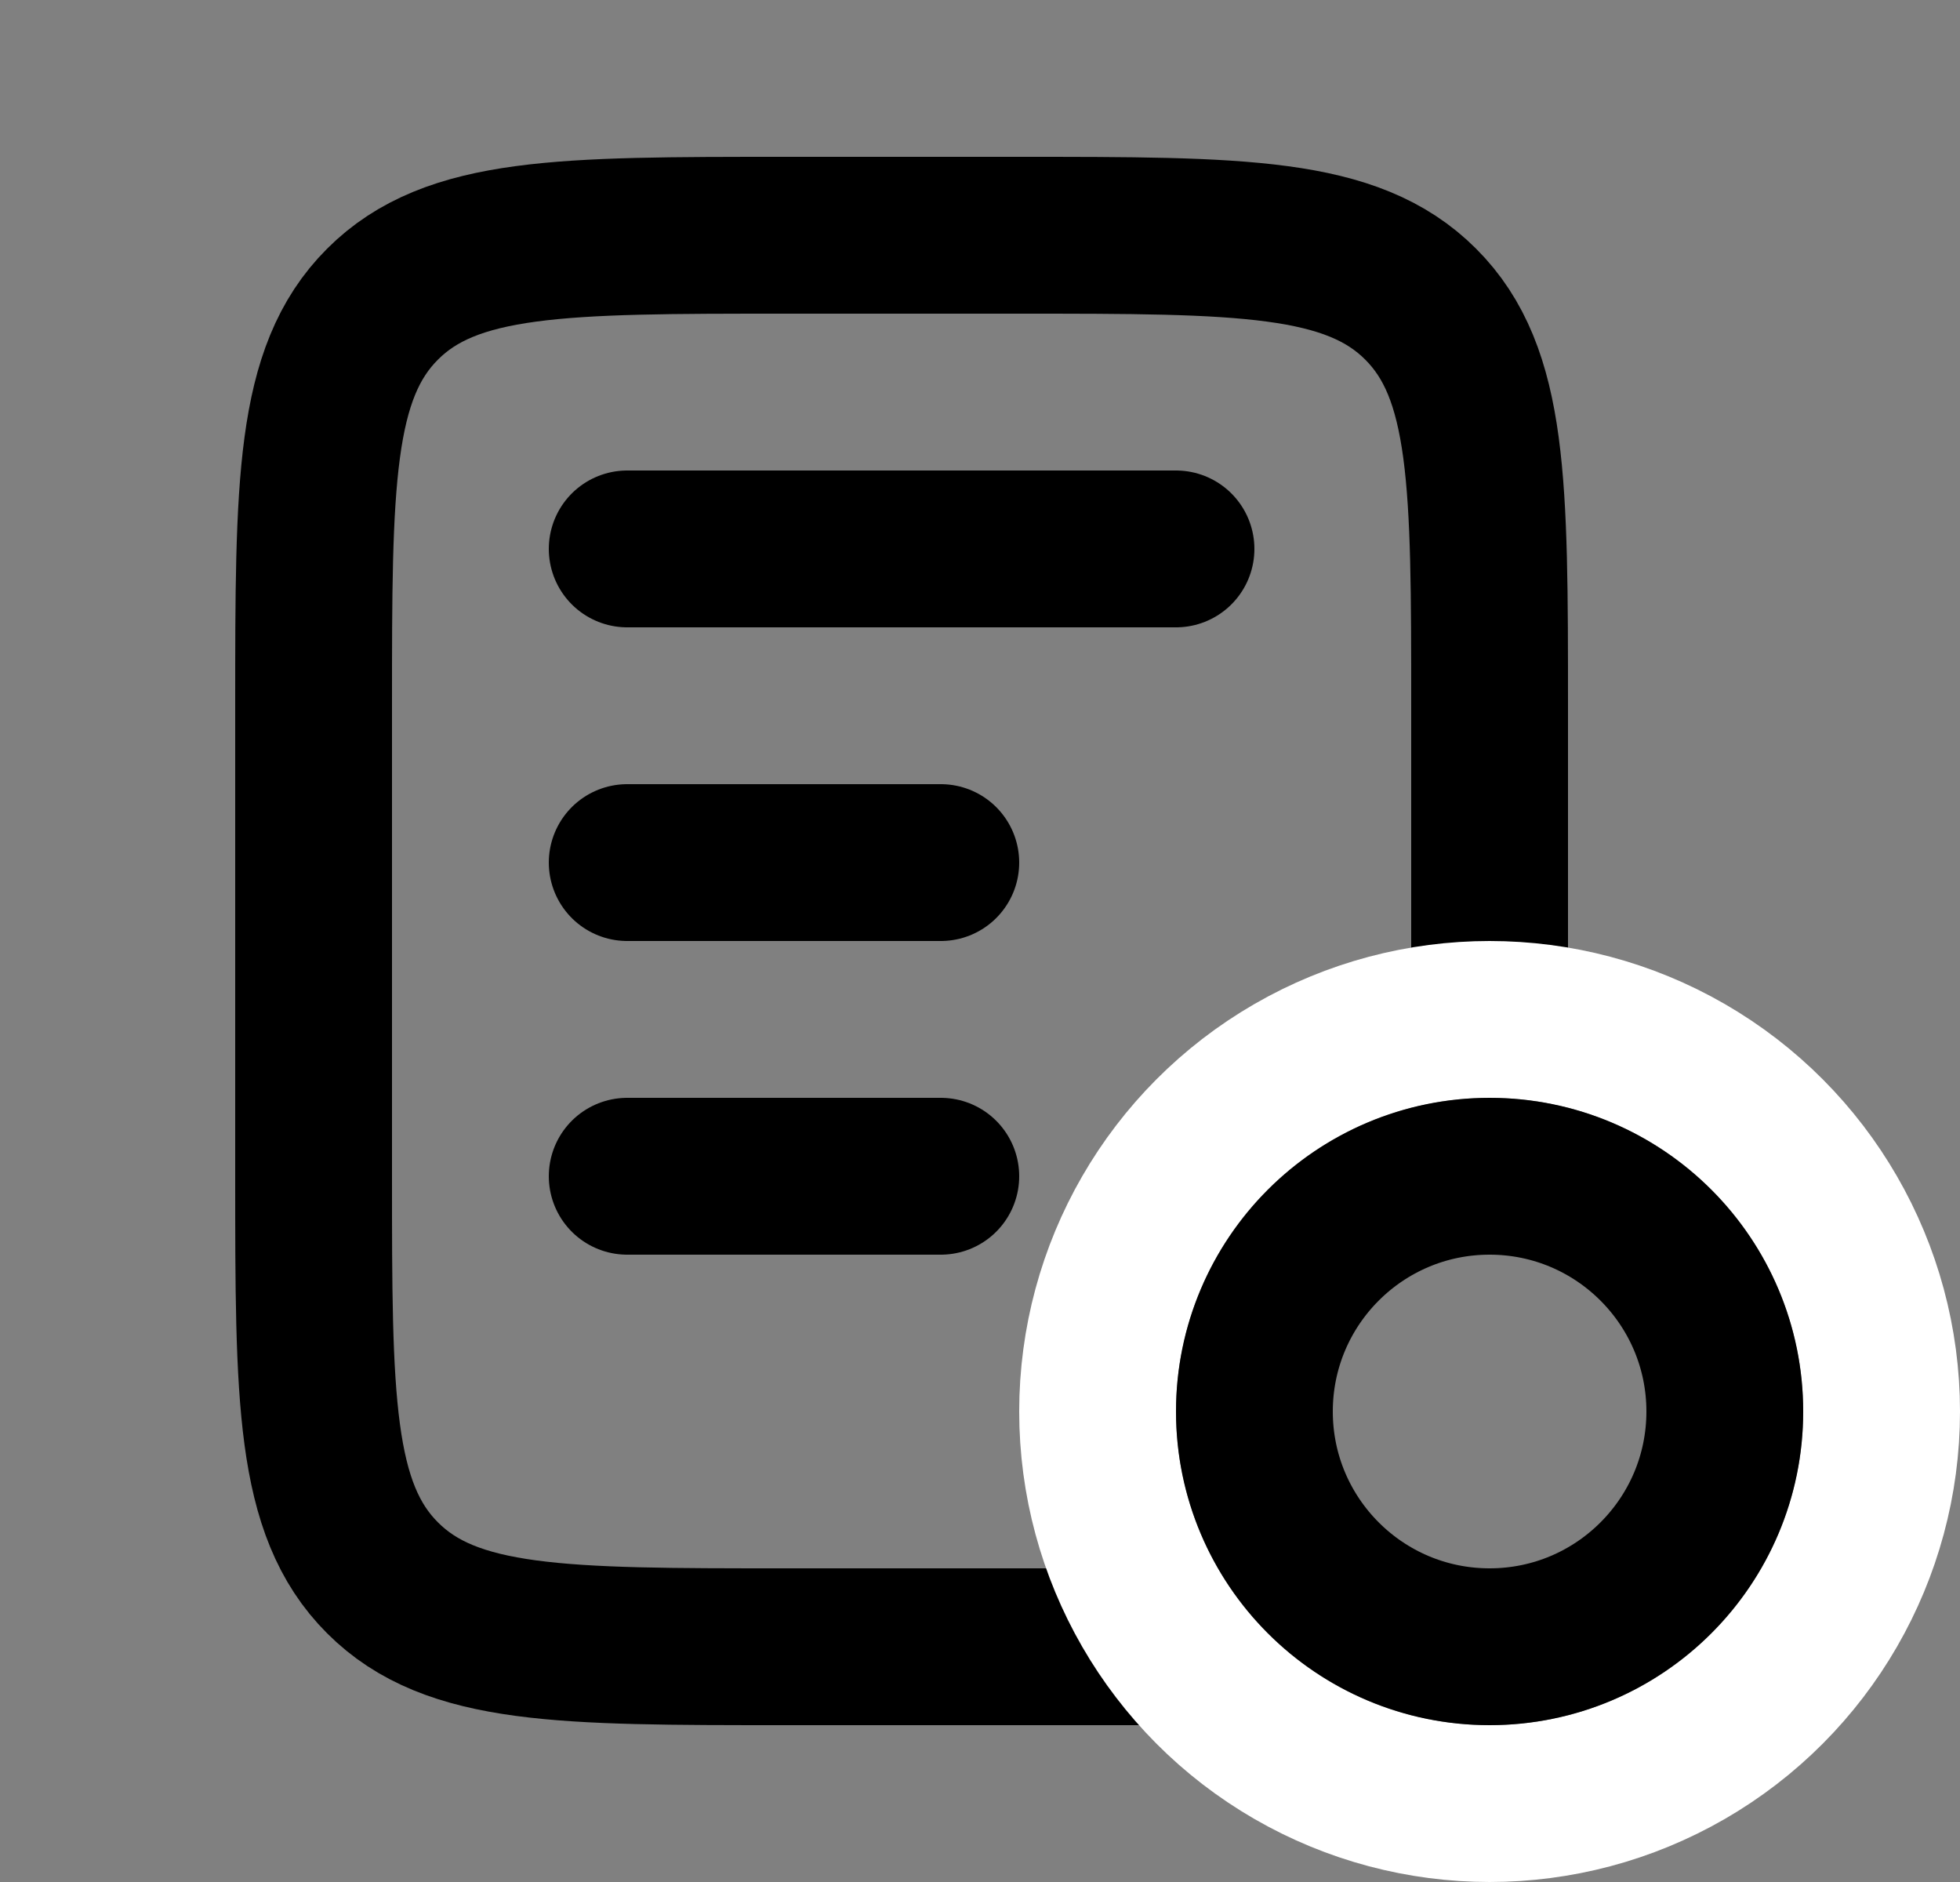 <svg width="25" height="24" viewBox="0 0 25 24" fill="none" xmlns="http://www.w3.org/2000/svg">
<rect x="0" y="0" width="25" height="24" fill="#808080" stroke="none"/>
<path d="M8 7L15 7" stroke="black" stroke-width="2" stroke-linecap="round"/>
<path d="M8 15L12 15" stroke="black" stroke-width="2" stroke-linecap="round"/>
<path d="M8 11L12 11" stroke="black" stroke-width="2" stroke-linecap="round"/>
<path d="M19 14V9C19 6.172 19 4.757 18.121 3.879C17.243 3 15.828 3 13 3H10C7.172 3 5.757 3 4.879 3.879C4 4.757 4 6.172 4 9V15C4 17.828 4 19.243 4.879 20.121C5.757 21 7.172 21 10 21H15.5" stroke="black" stroke-width="2"/>
<circle cx="19" cy="18" r="5" stroke="white" stroke-width="2"/>
<circle cx="19" cy="18" r="3" stroke="black" stroke-width="2"/>
</svg>
